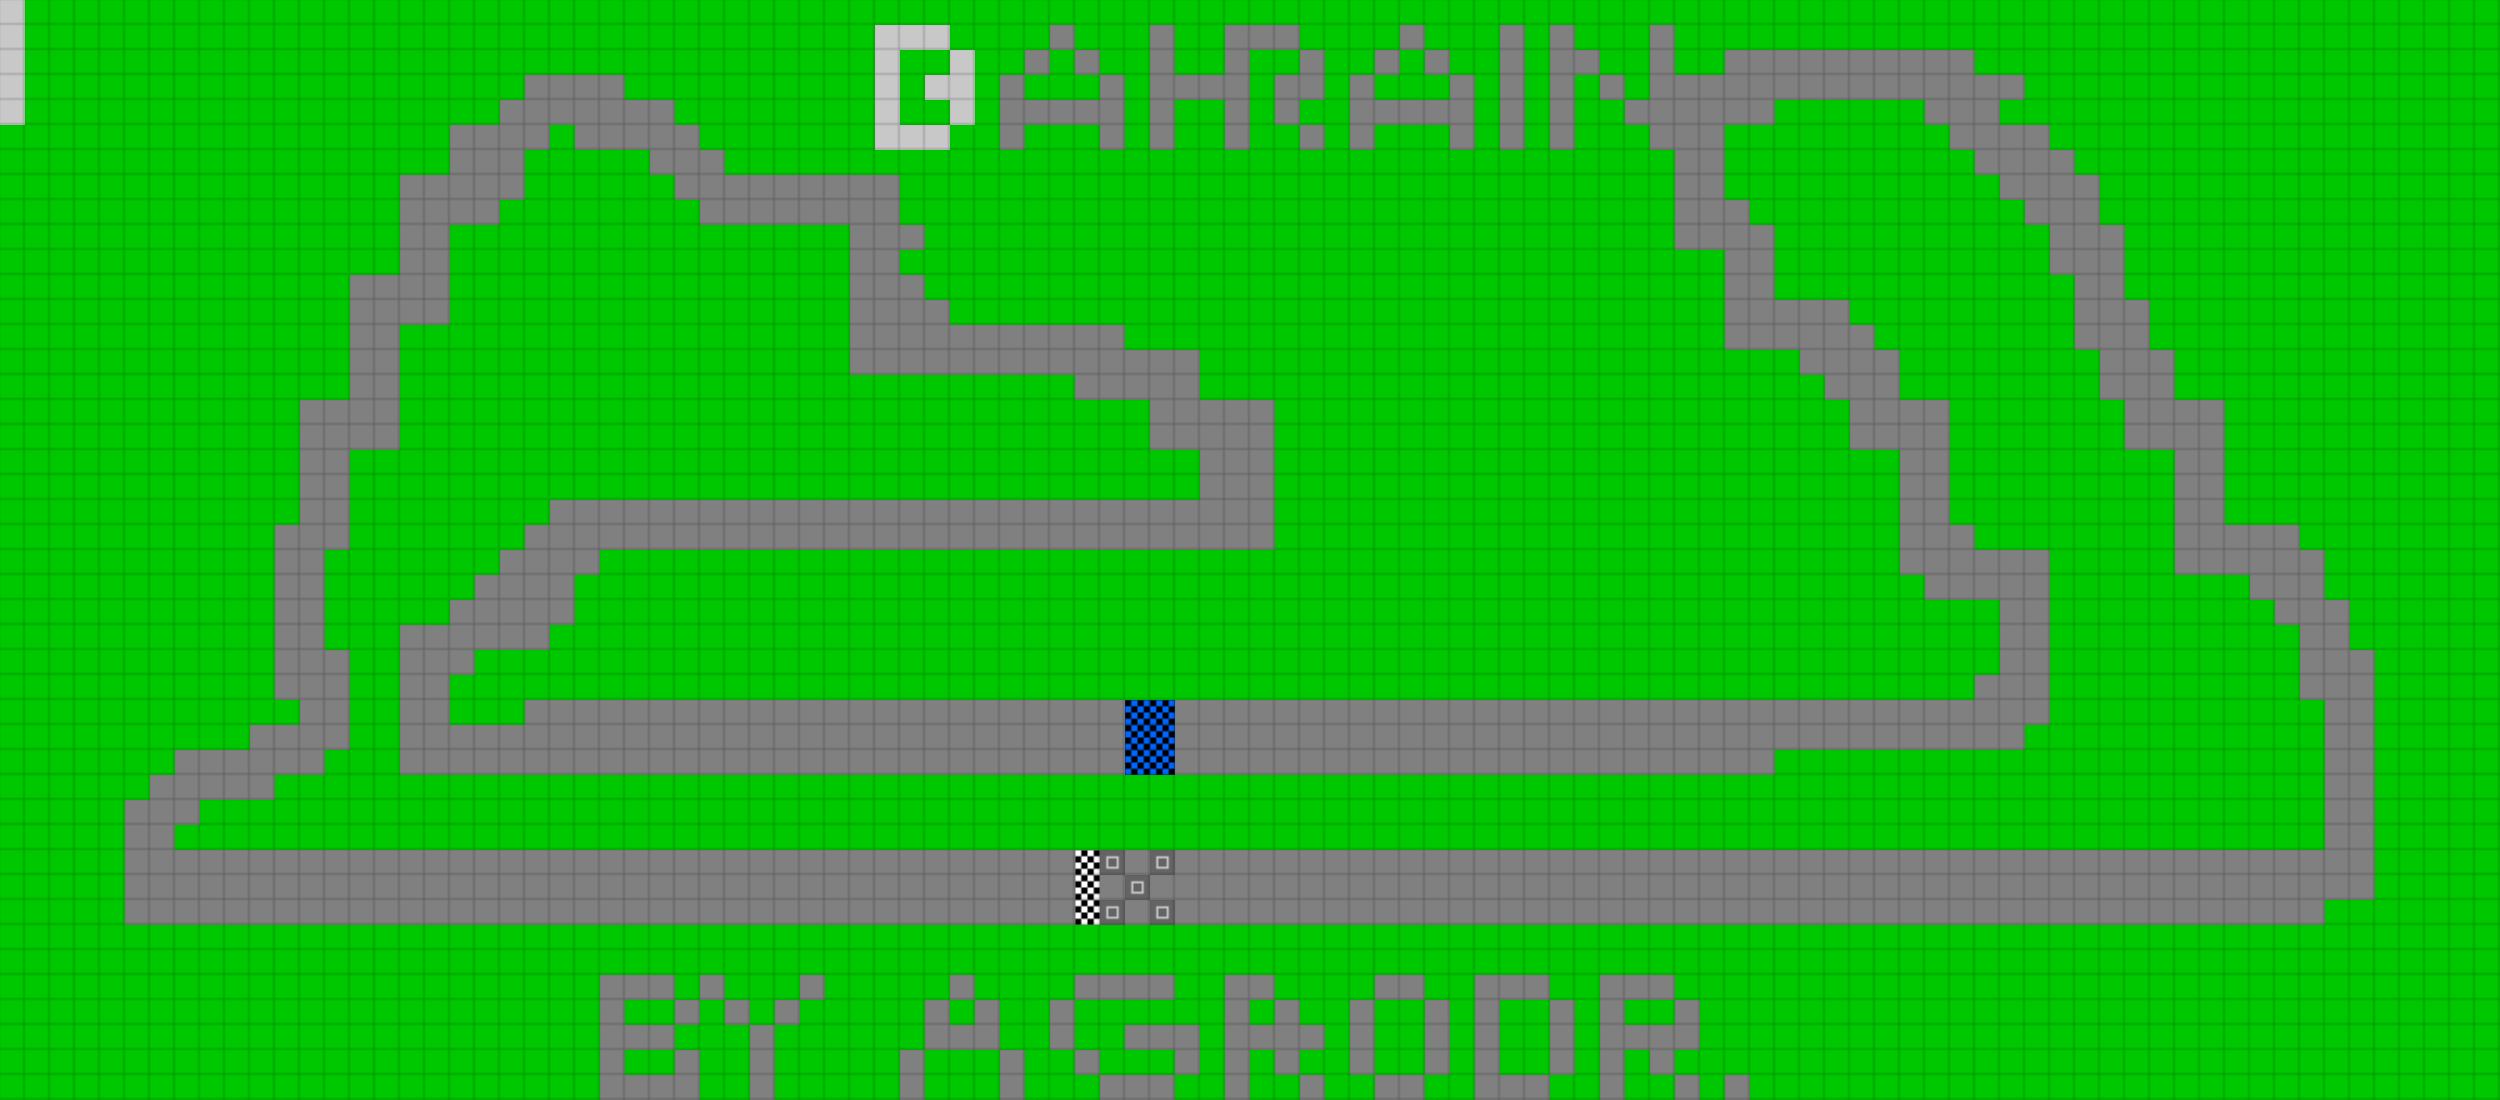 <svg height="528" width="1200" id="mapSvgView" xmlns:xlink="http://www.w3.org/1999/xlink" version="1.1" xmlns="http://www.w3.org/2000/svg"> <defs> <style type="text/css"> .grass {fill: rgb(0, 200, 0);} .road {fill: rgb(128, 128, 128);} .start {fill: url(#startPattern)} .finish {fill: url(#finishPattern)} .mud {fill: rgb(100, 70, 0);} .sand {fill: rgb(230, 230, 115);} .water {fill: blue;} .earth {fill: brown;} .night {fill: black;} .parc {fill: rgb(200, 200, 200);} .cp1color {fill: rgb(0, 102, 255);} .cp2color {fill: rgb(0, 100, 200);} .cp3color {fill: rgb(0, 255, 102);} .cp4color {fill: rgb(0, 200, 0);} .cp5color {fill: rgb(255, 255, 0);} .cp6color {fill: rgb(200, 200, 0);} .cp7color {fill: rgb(255, 0, 0);} .cp8color {fill: rgb(200, 0, 0);} .cp9color {fill: rgb(255, 0, 255);} .cp1 {fill: url(#cp1pattern);} .cp2 {fill: url(#cp2pattern);} .cp3 {fill: url(#cp3pattern);} .cp4 {fill: url(#cp4pattern);} .cp5 {fill: url(#cp5pattern);} .cp6 {fill: url(#cp6pattern);} .cp7 {fill: url(#cp7pattern);} .cp8 {fill: url(#cp8pattern);} .cp9 {fill: url(#cp9pattern);} .primaryColor {fill: rgb(0, 255, 102);} </style> <pattern y="0" x="0" height="12" width="12" patternUnits="userSpaceOnUse" id="grid"> <line stroke-width="1" stroke="black" y2="12" x2="12" y1="0" x1="12"></line> <line stroke-width="1" stroke="black" y2="12" x2="12" y1="12" x1="0"></line> </pattern> <pattern y="0" x="0" height="12" width="12" patternUnits="userSpaceOnUse" id="finishPattern"> <rect fill="black" height="12" width="12" y="0" x="0"></rect> <path fill="white" d="M0,0L3,0L3,3L0,3L0,0M6,0L9,0L9,3L6,3L6,0M3,3L6,3L6,6L3,6L3,3M9,3L12,3L12,6L9,6L9,3"></path> <path fill="white" d="M0,6L3,6L3,9L0,9L0,6M6,6L9,6L9,9L6,9L6,6M3,9L6,9L6,12L3,12L3,9M9,9L12,9L12,12L9,12L9,9"></path> </pattern> <pattern y="0" x="0" height="12" width="12" patternUnits="userSpaceOnUse" id="startPattern"> <rect fill="rgb(100,100,100)" height="12" width="12" y="0" x="0"></rect> <rect stroke-width="1" stroke="rgb(200,200,200)" fill="none" height="5" width="5" y="3.5" x="3.5"></rect> &gt; </pattern> <pattern y="0" x="0" height="12" width="12" patternUnits="userSpaceOnUse" id="cp1pattern"> <rect class="cp1color" height="12" width="12" y="0" x="0"></rect> <path fill="black" d="M0,0L3,0L3,3L0,3L0,0M6,0L9,0L9,3L6,3L6,0M3,3L6,3L6,6L3,6L3,3M9,3L12,3L12,6L9,6L9,3"></path> <path fill="black" d="M0,6L3,6L3,9L0,9L0,6M6,6L9,6L9,9L6,9L6,6M3,9L6,9L6,12L3,12L3,9M9,9L12,9L12,12L9,12L9,9"></path> </pattern> <pattern y="0" x="0" height="12" width="12" patternUnits="userSpaceOnUse" id="cp2pattern"> <rect class="cp2color" height="12" width="12" y="0" x="0"></rect> <path fill="white" d="M0,0L3,0L3,3L0,3L0,0M6,0L9,0L9,3L6,3L6,0M3,3L6,3L6,6L3,6L3,3M9,3L12,3L12,6L9,6L9,3"></path> <path fill="white" d="M0,6L3,6L3,9L0,9L0,6M6,6L9,6L9,9L6,9L6,6M3,9L6,9L6,12L3,12L3,9M9,9L12,9L12,12L9,12L9,9"></path> </pattern> <pattern y="0" x="0" height="12" width="12" patternUnits="userSpaceOnUse" id="cp3pattern"> <rect class="cp3color" height="12" width="12" y="0" x="0"></rect> <path fill="black" d="M0,0L3,0L3,3L0,3L0,0M6,0L9,0L9,3L6,3L6,0M3,3L6,3L6,6L3,6L3,3M9,3L12,3L12,6L9,6L9,3"></path> <path fill="black" d="M0,6L3,6L3,9L0,9L0,6M6,6L9,6L9,9L6,9L6,6M3,9L6,9L6,12L3,12L3,9M9,9L12,9L12,12L9,12L9,9"></path> </pattern> <pattern y="0" x="0" height="12" width="12" patternUnits="userSpaceOnUse" id="cp4pattern"> <rect class="cp4color" height="12" width="12" y="0" x="0"></rect> <path fill="white" d="M0,0L3,0L3,3L0,3L0,0M6,0L9,0L9,3L6,3L6,0M3,3L6,3L6,6L3,6L3,3M9,3L12,3L12,6L9,6L9,3"></path> <path fill="white" d="M0,6L3,6L3,9L0,9L0,6M6,6L9,6L9,9L6,9L6,6M3,9L6,9L6,12L3,12L3,9M9,9L12,9L12,12L9,12L9,9"></path> </pattern> <pattern y="0" x="0" height="12" width="12" patternUnits="userSpaceOnUse" id="cp5pattern"> <rect class="cp5color" height="12" width="12" y="0" x="0"></rect> <path fill="black" d="M0,0L3,0L3,3L0,3L0,0M6,0L9,0L9,3L6,3L6,0M3,3L6,3L6,6L3,6L3,3M9,3L12,3L12,6L9,6L9,3"></path> <path fill="black" d="M0,6L3,6L3,9L0,9L0,6M6,6L9,6L9,9L6,9L6,6M3,9L6,9L6,12L3,12L3,9M9,9L12,9L12,12L9,12L9,9"></path> </pattern> <pattern y="0" x="0" height="12" width="12" patternUnits="userSpaceOnUse" id="cp6pattern"> <rect class="cp6color" height="12" width="12" y="0" x="0"></rect> <path fill="white" d="M0,0L3,0L3,3L0,3L0,0M6,0L9,0L9,3L6,3L6,0M3,3L6,3L6,6L3,6L3,3M9,3L12,3L12,6L9,6L9,3"></path> <path fill="white" d="M0,6L3,6L3,9L0,9L0,6M6,6L9,6L9,9L6,9L6,6M3,9L6,9L6,12L3,12L3,9M9,9L12,9L12,12L9,12L9,9"></path> </pattern> <pattern y="0" x="0" height="12" width="12" patternUnits="userSpaceOnUse" id="cp7pattern"> <rect class="cp7color" height="12" width="12" y="0" x="0"></rect> <path fill="black" d="M0,0L3,0L3,3L0,3L0,0M6,0L9,0L9,3L6,3L6,0M3,3L6,3L6,6L3,6L3,3M9,3L12,3L12,6L9,6L9,3"></path> <path fill="black" d="M0,6L3,6L3,9L0,9L0,6M6,6L9,6L9,9L6,9L6,6M3,9L6,9L6,12L3,12L3,9M9,9L12,9L12,12L9,12L9,9"></path> </pattern> <pattern y="0" x="0" height="12" width="12" patternUnits="userSpaceOnUse" id="cp8pattern"> <rect class="cp8color" height="12" width="12" y="0" x="0"></rect> <path fill="white" d="M0,0L3,0L3,3L0,3L0,0M6,0L9,0L9,3L6,3L6,0M3,3L6,3L6,6L3,6L3,3M9,3L12,3L12,6L9,6L9,3"></path> <path fill="white" d="M0,6L3,6L3,9L0,9L0,6M6,6L9,6L9,9L6,9L6,6M3,9L6,9L6,12L3,12L3,9M9,9L12,9L12,12L9,12L9,9"></path> </pattern> <pattern y="0" x="0" height="12" width="12" patternUnits="userSpaceOnUse" id="cp9pattern"> <rect class="cp9color" height="12" width="12" y="0" x="0"></rect> <path fill="black" d="M0,0L3,0L3,3L0,3L0,0M6,0L9,0L9,3L6,3L6,0M3,3L6,3L6,6L3,6L3,3M9,3L12,3L12,6L9,6L9,3"></path> <path fill="black" d="M0,6L3,6L3,9L0,9L0,6M6,6L9,6L9,9L6,9L6,6M3,9L6,9L6,12L3,12L3,9M9,9L12,9L12,12L9,12L9,9"></path> </pattern> </defs> <rect height="100%" width="100%" y="0" x="0" class="grass" id="mainfill"></rect> <g id="paths"><path class="cp1" d="M540,336L540,336L564,336L564,372L540,372Z"></path><path class="parc" d="M0,0L0,0L12,0L12,60L0,60L0,0M420,12L420,12L456,12L456,24L432,24L432,60L456,60L456,48L444,48L444,36L456,36L456,24L468,24L468,60L456,60L456,72L420,72Z"></path><path class="road" d="M504,12L504,12L516,12L516,24L504,24L504,12M516,24L516,24L528,24L528,36L516,36L516,24M504,24L504,24L504,36L492,36L492,24L504,24M552,12L552,12L564,12L564,36L588,36L588,12L624,12L624,24L600,24L600,72L588,72L588,48L564,48L564,72L552,72L552,12M624,24L624,24L636,24L636,48L624,48L624,60L612,60L612,36L624,36L624,24M672,12L672,12L684,12L684,24L672,24L672,12M684,24L684,24L696,24L696,36L684,36L684,24M672,24L672,24L672,36L660,36L660,24L672,24M720,12L720,12L732,12L732,72L720,72L720,12M744,12L744,12L756,12L756,24L768,24L768,36L756,36L756,72L744,72L744,12M792,12L792,12L804,12L804,36L828,36L828,24L948,24L948,36L972,36L972,48L960,48L960,60L984,60L984,72L996,72L996,84L1008,84L1008,108L1020,108L1020,144L1032,144L1032,168L1044,168L1044,192L1068,192L1068,252L1104,252L1104,264L1116,264L1116,288L1128,288L1128,312L1140,312L1140,432L1116,432L1116,444L564,444L564,432L552,432L552,420L540,420L540,408L552,408L552,420L564,420L564,408L1116,408L1116,336L1104,336L1104,300L1092,300L1092,288L1080,288L1080,276L1044,276L1044,216L1020,216L1020,192L1008,192L1008,168L996,168L996,132L984,132L984,108L972,108L972,96L960,96L960,84L948,84L948,72L936,72L936,60L924,60L924,48L852,48L852,60L828,60L828,96L840,96L840,108L852,108L852,144L888,144L888,156L900,156L900,168L912,168L912,192L936,192L936,252L948,252L948,264L984,264L984,348L972,348L972,360L852,360L852,372L564,372L564,336L948,336L948,324L960,324L960,288L924,288L924,276L912,276L912,216L888,216L888,192L876,192L876,180L864,180L864,168L828,168L828,120L804,120L804,72L792,72L792,60L780,60L780,48L768,48L768,36L780,36L780,48L792,48L792,12M492,36L492,36L492,48L528,48L528,36L540,36L540,72L528,72L528,60L492,60L492,72L480,72L480,36L492,36M660,36L660,36L660,48L696,48L696,36L708,36L708,72L696,72L696,60L660,60L660,72L648,72L648,36L660,36M252,36L252,36L300,36L300,48L324,48L324,60L336,60L336,72L348,72L348,84L432,84L432,108L444,108L444,120L432,120L432,132L444,132L444,144L456,144L456,156L540,156L540,168L576,168L576,192L612,192L612,264L288,264L288,276L276,276L276,300L264,300L264,312L228,312L228,324L216,324L216,348L252,348L252,336L540,336L540,372L192,372L192,300L216,300L216,288L228,288L228,276L240,276L240,264L252,264L252,252L264,252L264,240L576,240L576,216L552,216L552,192L516,192L516,180L408,180L408,108L336,108L336,96L324,96L324,84L312,84L312,72L276,72L276,60L264,60L264,72L252,72L252,96L240,96L240,108L216,108L216,156L192,156L192,216L168,216L168,264L156,264L156,312L168,312L168,360L156,360L156,372L132,372L132,384L96,384L96,396L84,396L84,408L516,408L516,444L60,444L60,384L72,384L72,372L84,372L84,360L120,360L120,348L144,348L144,336L132,336L132,252L144,252L144,192L168,192L168,132L192,132L192,84L216,84L216,60L240,60L240,48L252,48L252,36M624,60L624,60L636,60L636,72L624,72L624,60M540,420L540,420L540,432L528,432L528,420L540,420M540,432L540,432L552,432L552,444L540,444L540,432M288,468L288,468L324,468L324,480L300,480L300,492L324,492L324,480L336,480L336,468L348,468L348,480L336,480L336,492L324,492L324,504L300,504L300,516L324,516L324,504L336,504L336,528L288,528L288,468M348,480L348,480L360,480L360,492L348,492L348,480M384,468L384,468L396,468L396,480L384,480L384,468M384,480L384,480L384,492L372,492L372,480L384,480M456,468L456,468L468,468L468,480L456,480L456,468M468,480L468,480L480,480L480,504L444,504L444,480L456,480L456,492L468,492L468,480M516,468L516,468L564,468L564,480L516,480L516,468M516,480L516,480L516,504L504,504L504,480L516,480M588,468L588,468L612,468L612,480L600,480L600,492L612,492L612,480L624,480L624,492L636,492L636,504L624,504L624,516L612,516L612,504L600,504L600,528L588,528L588,468M660,468L660,468L684,468L684,480L660,480L660,468M660,480L660,480L660,516L648,516L648,480L660,480M684,480L684,480L696,480L696,516L684,516L684,480M708,468L708,468L744,468L744,480L720,480L720,516L744,516L744,480L756,480L756,516L744,516L744,528L708,528L708,468M768,468L768,468L804,468L804,480L780,480L780,492L804,492L804,480L816,480L816,504L804,504L804,516L792,516L792,504L780,504L780,528L768,528L768,468M360,492L360,492L372,492L372,528L360,528L360,492M444,504L444,504L444,528L432,528L432,504L444,504M480,504L480,504L492,504L492,528L480,528L480,504M516,504L516,504L528,504L528,516L516,516L516,504M540,492L540,492L576,492L576,516L564,516L564,504L540,504L540,492M528,516L528,516L564,516L564,528L528,528L528,516M624,516L624,516L636,516L636,528L624,528L624,516M660,516L660,516L684,516L684,528L660,528L660,516M804,516L804,516L816,516L816,528L804,528L804,516M828,516L828,516L840,516L840,528L828,528Z"></path><path class="finish" d="M516,408L516,408L528,408L528,444L516,444Z"></path><path class="start" d="M528,408L528,408L540,408L540,420L528,420L528,408M540,420L540,420L552,420L552,408L564,408L564,420L552,420L552,432L540,432L540,420M552,432L552,432L564,432L564,444L552,444L552,432M540,432L540,432L540,444L528,444L528,432Z"></path></g> <rect opacity=".3" fill="url(#grid)" height="100%" width="100%" y="0" x="0"></rect></svg>